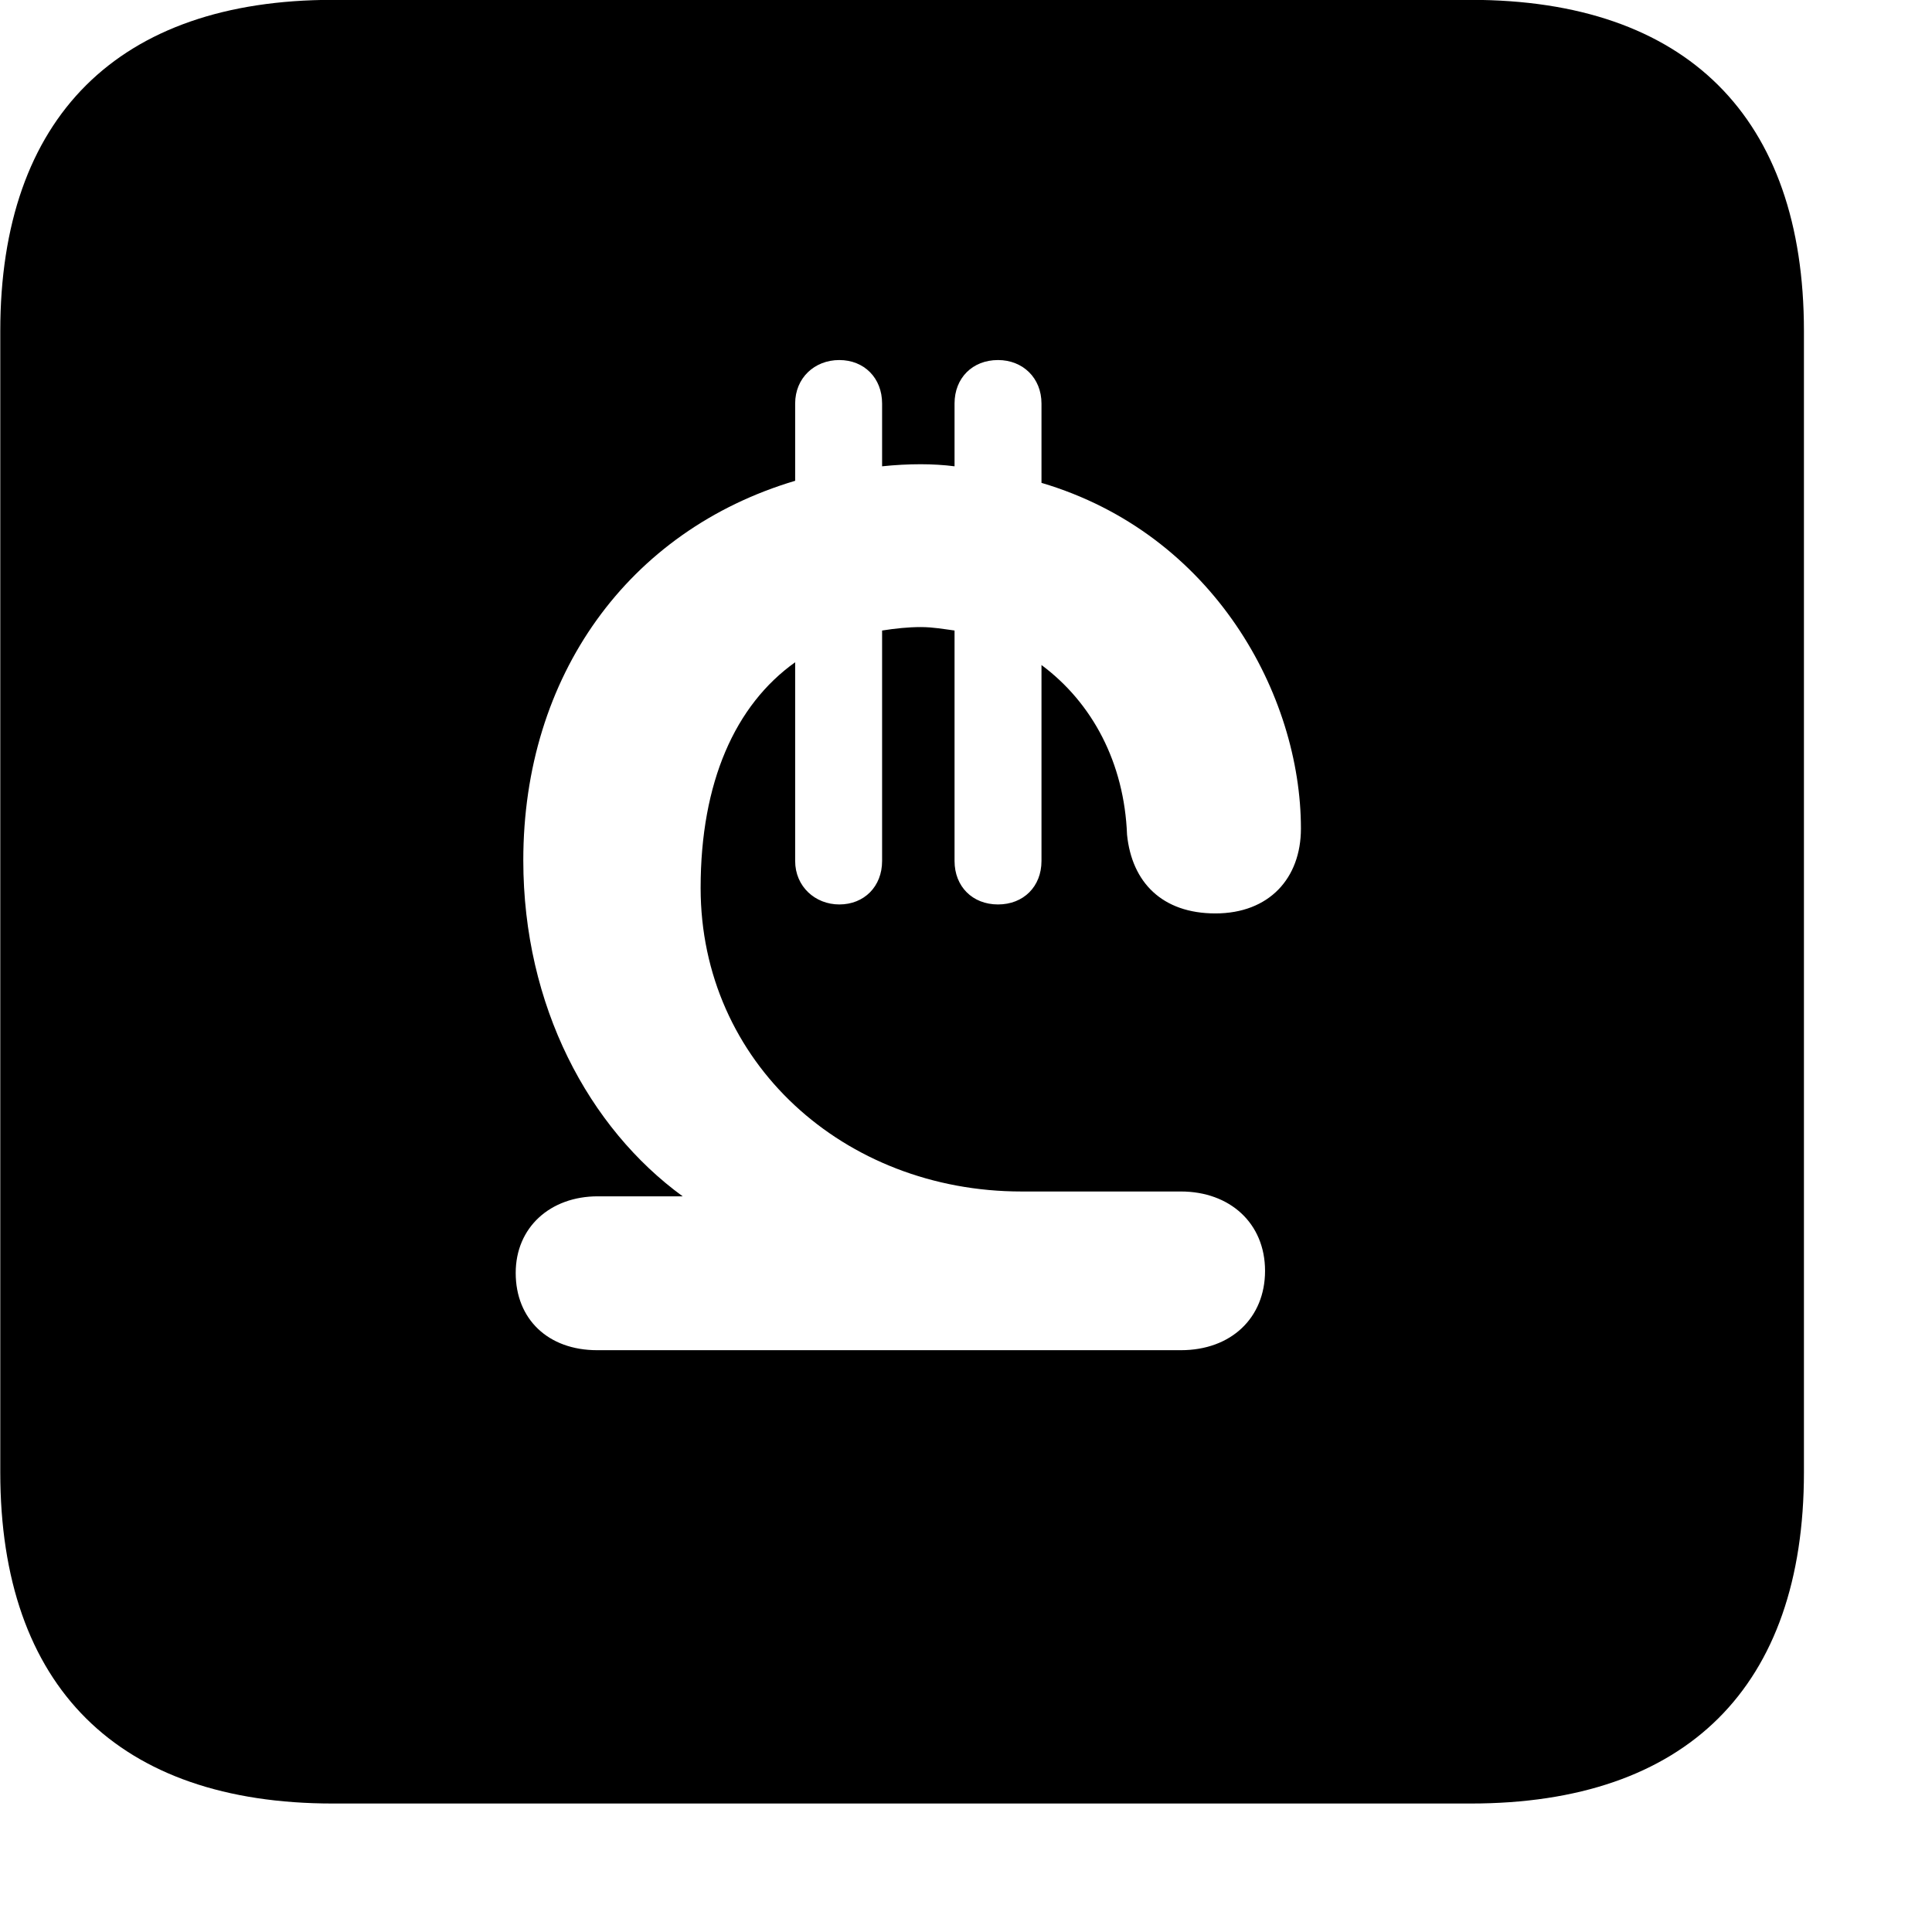 <svg xmlns="http://www.w3.org/2000/svg" viewBox="0 0 28 28" width="28" height="28">
  <path d="M4.824 26.138H21.314C24.444 26.138 26.144 24.448 26.144 21.338V4.798C26.144 1.698 24.444 -0.002 21.314 -0.002H4.824C1.714 -0.002 0.004 1.698 0.004 4.798V21.338C0.004 24.448 1.714 26.138 4.824 26.138ZM8.654 19.568C7.944 19.568 7.474 19.118 7.474 18.448C7.474 17.788 7.974 17.338 8.664 17.338H9.894C8.534 16.348 7.584 14.578 7.584 12.468C7.584 9.798 9.104 7.688 11.524 6.968V5.848C11.524 5.478 11.804 5.218 12.164 5.218C12.524 5.218 12.784 5.478 12.784 5.848V6.758C12.974 6.738 13.164 6.728 13.344 6.728C13.504 6.728 13.684 6.738 13.834 6.758V5.848C13.834 5.478 14.094 5.218 14.464 5.218C14.824 5.218 15.094 5.478 15.094 5.848V6.998C17.594 7.738 18.854 10.078 18.854 12.008C18.854 12.728 18.394 13.238 17.614 13.238C16.844 13.238 16.404 12.788 16.334 12.098C16.294 11.058 15.834 10.188 15.094 9.638V12.478C15.094 12.848 14.834 13.108 14.464 13.108C14.094 13.108 13.834 12.848 13.834 12.478V9.138C13.684 9.118 13.524 9.088 13.344 9.088C13.164 9.088 12.974 9.108 12.784 9.138V12.478C12.784 12.848 12.524 13.108 12.164 13.108C11.814 13.108 11.524 12.848 11.524 12.478V9.598C10.654 10.218 10.154 11.338 10.154 12.868C10.154 15.398 12.234 17.268 14.804 17.268H17.114C17.824 17.268 18.334 17.728 18.334 18.418C18.334 19.098 17.844 19.568 17.114 19.568Z" />
</svg>